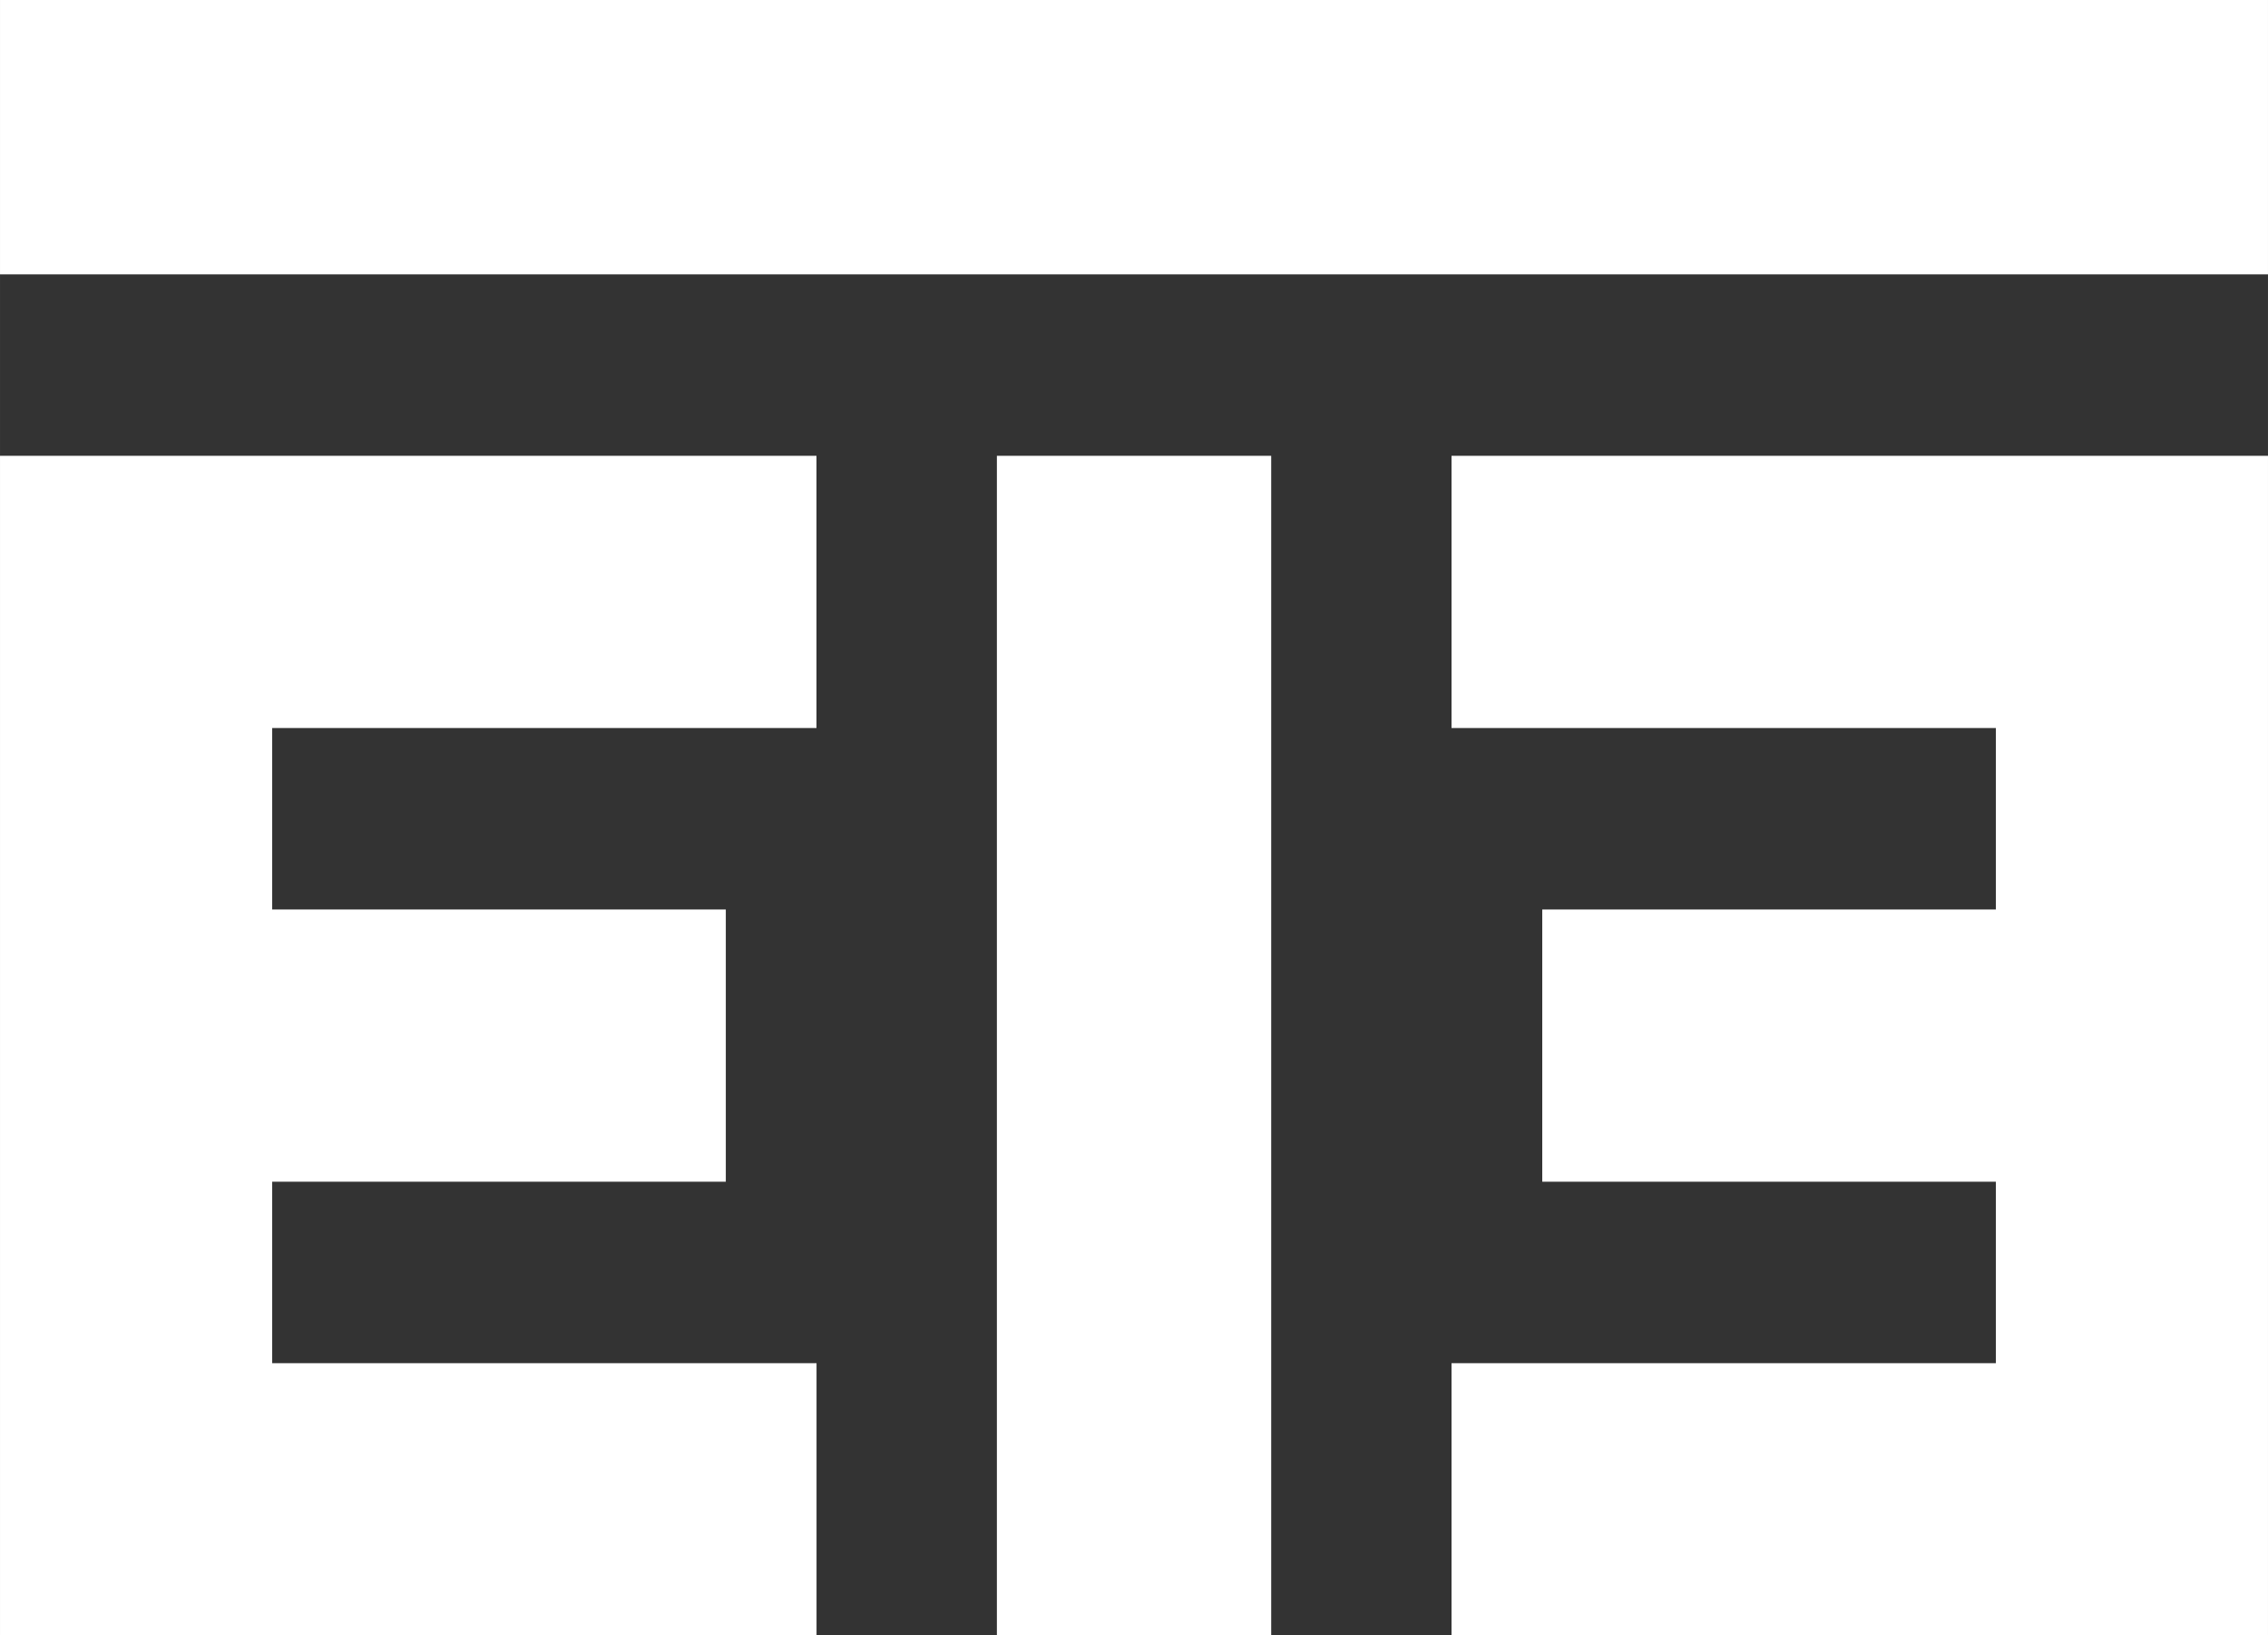 <svg xmlns="http://www.w3.org/2000/svg" xmlns:osb="http://www.openswatchbook.org/uri/2009/osb" xmlns:svg="http://www.w3.org/2000/svg" id="svg8" width="125" height="90.118" version="1.1" viewBox="0 0 33.073 23.844"><rect x="0" y="0" width="33.073" height="23.844" fill="#333333" stroke="none"/><defs id="defs2"><linearGradient id="linearGradient4737" osb:paint="solid"><stop id="stop4735" offset="0" style="stop-color:#000;stop-opacity:1"/></linearGradient></defs><g id="layer1" transform="translate(-43.656,-24.448)"><rect style="stroke-width:.283;fill:#fff" id="rect3728" width="33.073" height="4" x="43.656" y="24.448"/><rect style="stroke-width:.204;fill:#fff" id="rect3728-7" width="17.198" height="4" x="31.094" y="-62.193" transform="rotate(90)"/><path id="path103" d="M 43.656,31.094 H 55.562 v 3.969 H 47.625 v 2.646 h 6.615 v 3.969 l -6.615,3e-6 v 2.646 h 7.938 v 3.969 H 43.656 Z" style="fill:#fff;fill-opacity:1;stroke:none;stroke-width:.265px;stroke-linecap:butt;stroke-linejoin:miter;stroke-opacity:1"/><path id="path103-9" d="m 76.729,31.094 h -11.906 v 3.969 h 7.938 v 2.646 h -6.615 v 3.969 l 6.615,3e-6 v 2.646 h -7.938 v 3.969 h 11.906 z" style="fill:#fff;fill-opacity:1;stroke:none;stroke-width:.265px;stroke-linecap:butt;stroke-linejoin:miter;stroke-opacity:1"/></g></svg>